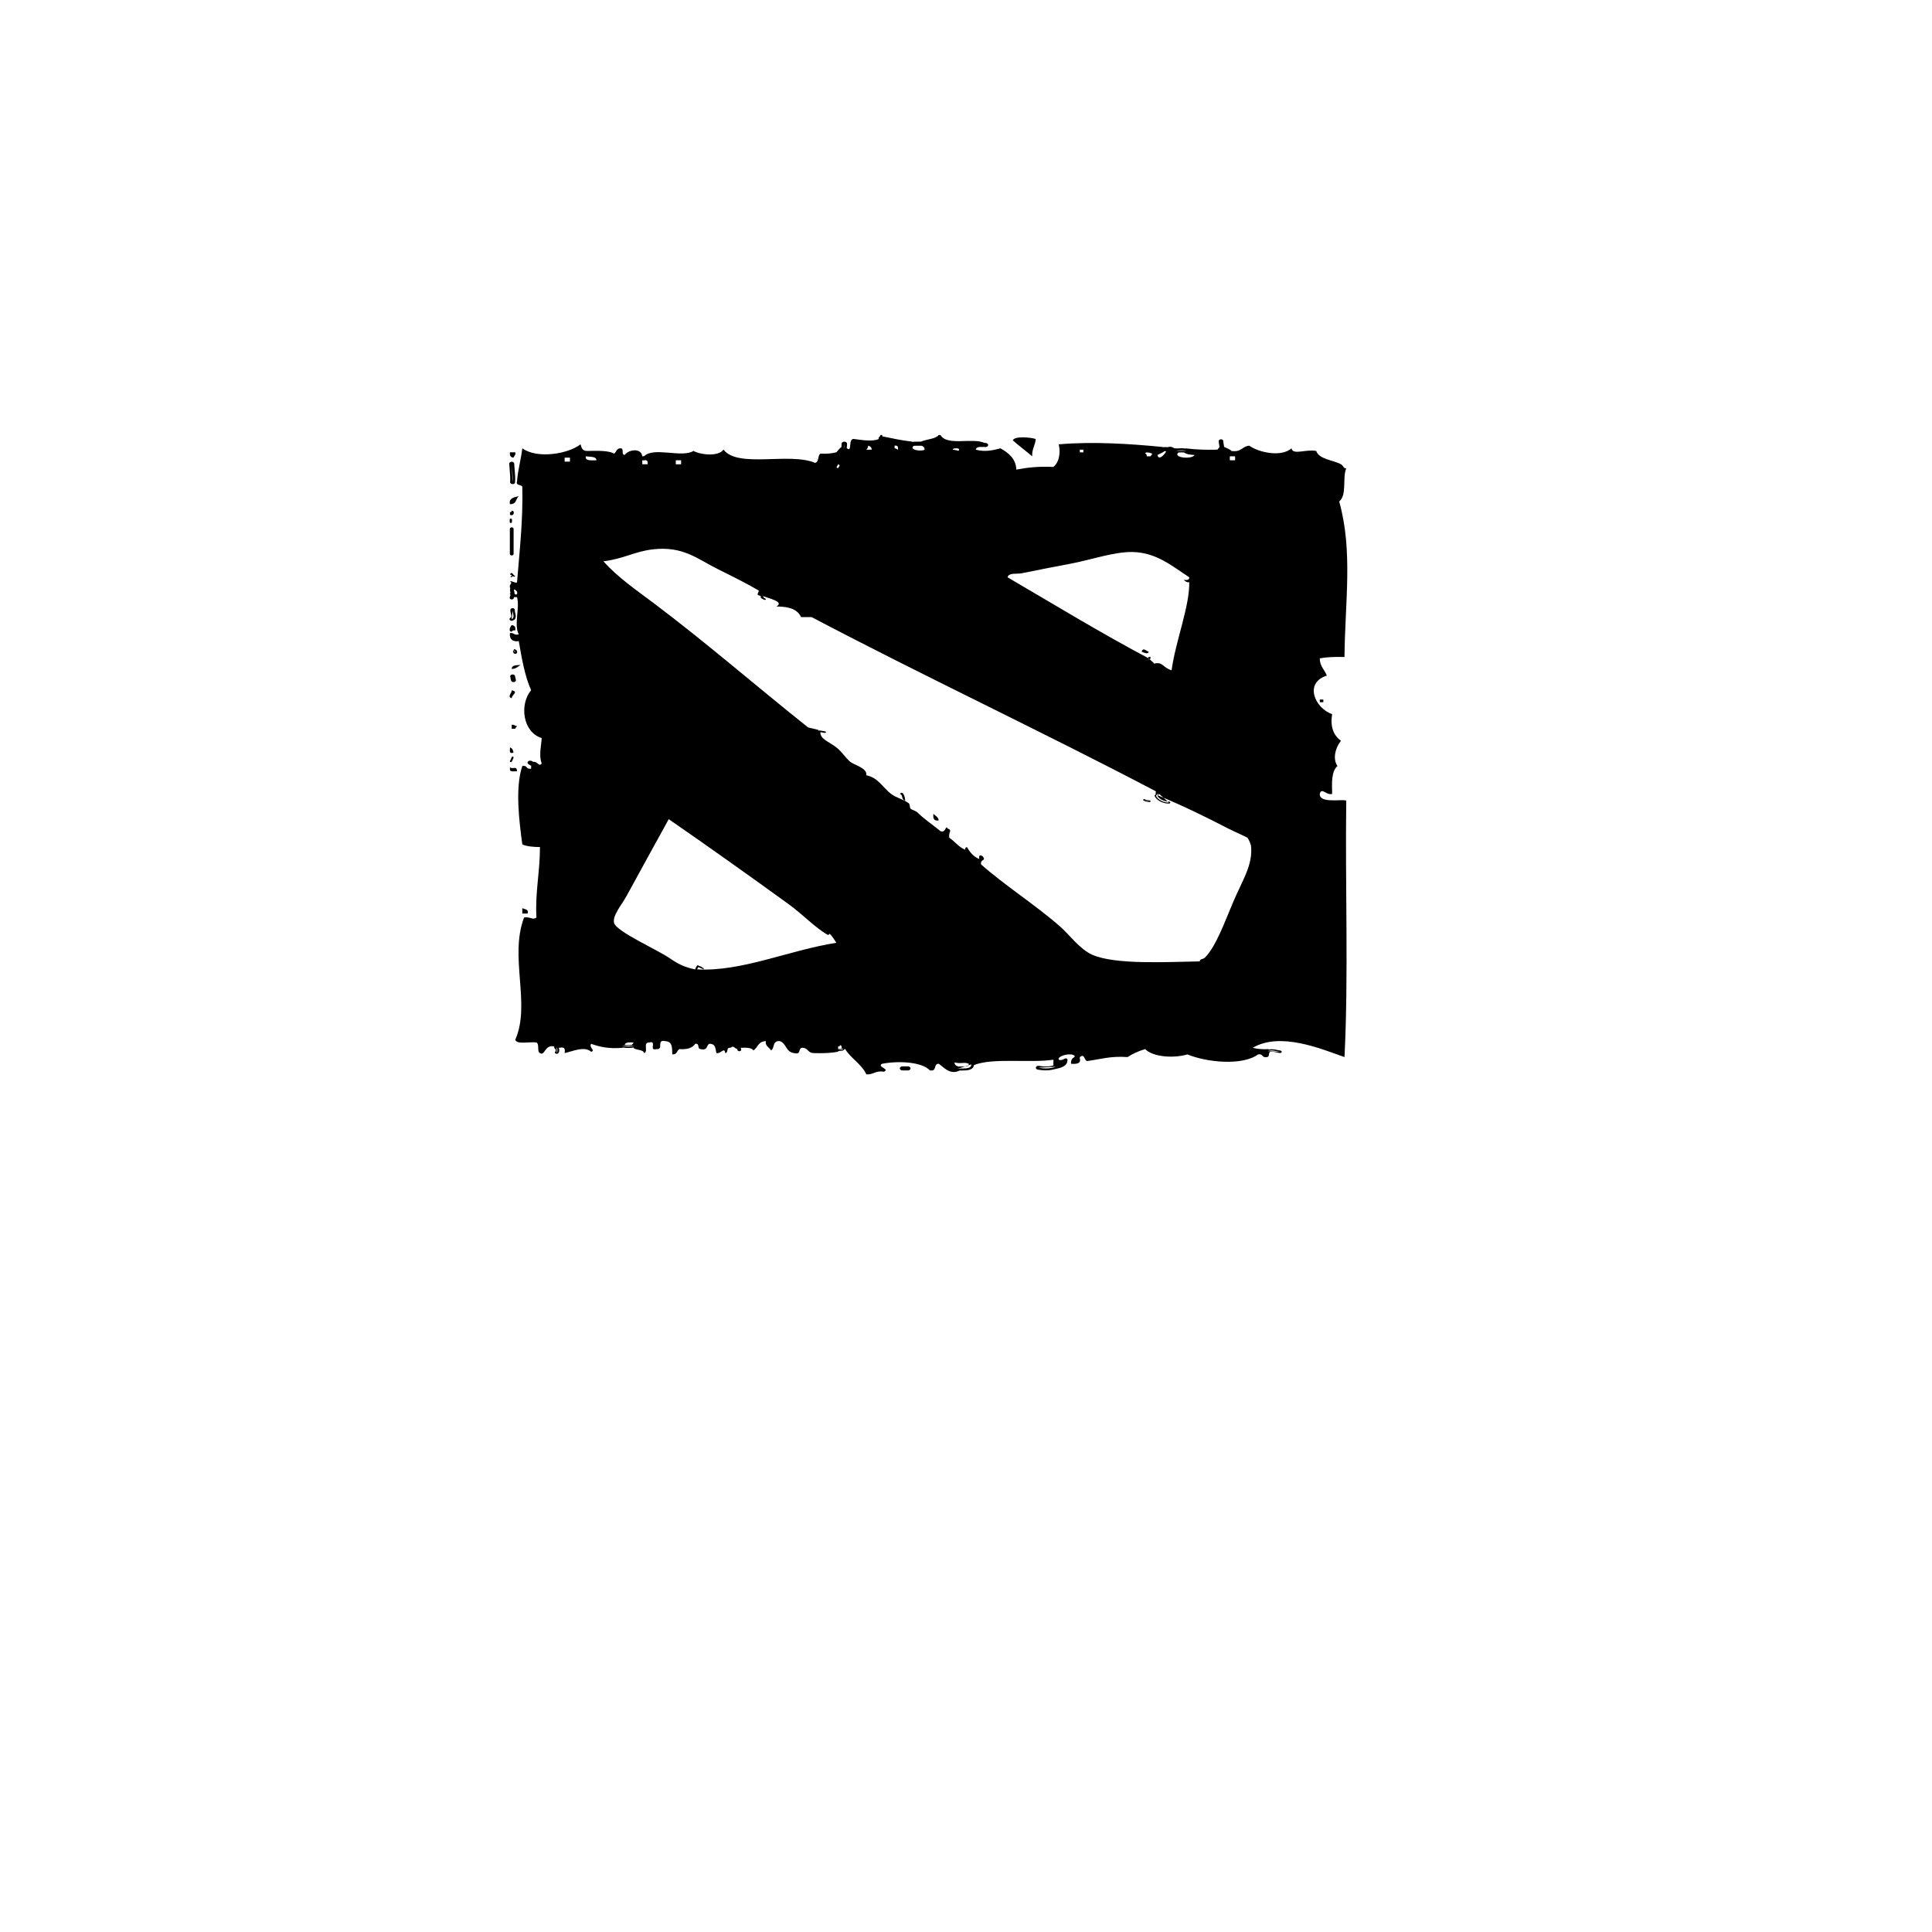 <?xml version="1.0"?>
<svg width="768" height="768" xmlns="http://www.w3.org/2000/svg" xmlns:svg="http://www.w3.org/2000/svg">
 <defs>
  <clipPath clipPathUnits="userSpaceOnUse" id="clipPathFlag">
   <rect fill="#000000" fill-opacity="0.67" height="511" id="rect3918" ry="57" width="511" x="-5.5" y="-91.5"/>
  </clipPath>
  <clipPath clipPathUnits="userSpaceOnUse" id="clipPath5796">
   <rect fill="none" height="512" id="rect5798" ry="57" stroke="#00fa00" stroke-width="20" width="512" x="-6" y="-92"/>
  </clipPath>
 </defs>
 <g class="layer">
  <title>Layer 1</title>
  <g id="svg_50"/>
  <path d="m411.721,174.518c-0.183,2.501 -1.608,4.074 -1.402,6.869c-2.529,-2.144 -5.253,-4.145 -7.715,-6.342c0.665,-1.832 7.388,-1.176 9.121,-0.527l-0.003,0zm-209.007,5.285c0.7,0 1.402,0 2.104,0c0.298,1.106 -0.482,1.4 -0.7,2.115c-1.233,-0.126 -1.598,-0.91 -1.402,-2.115l-0.002,0zm3.508,17.437c-1.229,1.013 -0.826,3.252 -3.505,3.17c-0.509,-2.32 1.51,-2.741 3.505,-3.17zm-2.805,5.811c1.362,-0.211 1.027,2.406 -0.7,1.584c0,-0.352 0,-0.704 0,-1.056c0.6,0.097 0.662,-0.203 0.7,-0.527l0,-0.001zm0,45.438c1.233,0.128 1.598,0.91 1.402,2.113c-0.815,-0.085 -1.249,0.118 -1.402,0.527c-1.64,-0.135 -0.404,-2.32 0,-2.64zm253.189,10.568c-0.106,1.313 -2.375,0.154 -2.808,0c0.633,-1.767 1.569,-0.462 2.807,0l0,0zm-249.682,5.284c-1.052,0.616 -1.715,1.526 -3.505,1.585c-0.1,-1.486 1.718,-1.524 3.505,-1.585zm-3.508,10.04c2.948,0.695 -0.001,1.734 0,3.17c-1.976,-0.532 0.194,-2.245 0,-3.17zm321.225,4.755c0,-0.352 0,-0.706 0,-1.056c0.468,0 0.937,0 1.402,0c0,0.352 0,0.706 0,1.056c-0.468,0 -0.935,0 -1.402,0zm-321.225,8.981c1.134,-0.149 1.208,0.5 2.104,0.527c-0.131,0.427 -0.704,0.527 -0.7,1.056c-0.468,0 -0.937,0 -1.402,0c0,-0.527 0,-1.056 0,-1.585l-0.002,0.001zm-0.703,8.985c0.942,0.349 1.307,1.129 1.402,2.115c-2.11,0.531 -1.244,-1.178 -1.402,-2.115zm0,7.923c1.202,0.913 2.755,-0.777 2.808,1.585c-1.113,-0.045 -2.675,0.254 -2.808,-0.527c0,-0.352 0,-0.706 0,-1.056l0,-0.002zm155.001,10.567c1.283,-1.603 2.147,1.503 2.104,2.641c-1.641,-0.173 -0.683,-2.304 -2.104,-2.641zm13.328,7.928c0.818,0.792 2.026,1.292 2.104,2.641c-2.192,0.24 -2.241,-1.129 -2.104,-2.641zm-163.418,37.512c1.027,0.462 2.716,0.419 2.104,2.115c-0.7,0 -1.402,0 -2.104,0c0,-0.706 0,-1.408 0,-2.115zm166.223,-188.099c2.648,4.53 12.937,0.885 17.536,3.171l-1.052,0.615l0.349,0.97c-1.598,-0.147 -2.635,0.126 -2.807,1.056c3.607,1.007 6.809,0.29 9.819,-0.527c3.353,1.881 6.129,4.19 6.312,8.455c4.282,-0.827 8.978,-1.339 14.729,-1.056c2.815,-2.296 2.726,-6.783 2.104,-8.982c13.679,-1.202 28.789,-0.189 41.381,1.056l-0.349,0.97l1.052,0.615c-0.688,0.716 -1.87,1.056 -2.808,1.585l-0.818,-0.792l-1.287,0.263c-1.112,-0.484 -2.675,-0.782 -2.805,0c0.683,0.014 0.545,0.646 0.7,1.056c0.468,0 0.937,0 1.402,0c0.7,-1.056 1.52,-0.263 1.52,-0.263l1.286,-0.263c0.5,2.638 3.25,-0.676 3.505,-1.585l1.052,-0.615l-0.349,-0.97c1.982,-0.438 1.815,0.744 3.505,0.527l-0.349,0.97l1.052,0.615c-2.651,2.203 5.484,2.921 6.312,1.056c-1.799,-0.056 -3.343,-0.299 -4.208,-1.056l1.052,-0.615l-0.349,-0.97c3.772,0.504 8.014,0.656 12.623,0.527c0.134,-0.427 0.704,-0.527 0.7,-1.056l1.052,0.263l1.052,-0.263c0.935,0.529 2.119,0.871 2.805,1.585c4.006,0.553 4.104,-1.839 7.014,-2.113c3.719,2.658 12.613,4.713 16.833,1.056c0.459,2.854 5.73,0.219 9.819,1.056c1.06,3.329 6.838,3.622 9.818,5.285c1.157,0.644 0.87,1.732 2.103,1.584c-1.624,3.884 0.406,10.521 -2.805,13.21c5.521,19.711 2.315,39.718 2.103,61.82c-3.665,-0.118 -7.001,0.009 -9.817,0.527c-0.067,3.046 1.923,4.538 2.804,6.869c-9.177,2.875 -4.747,12.94 2.104,15.324c-0.819,5.019 0.532,8.405 3.505,10.568c-2.142,2.703 -3.411,7.045 -1.402,10.04c-2.515,2.331 -2.183,6.81 -2.103,11.094c-2.237,0.697 -4.274,-2.825 -4.911,0c-0.207,3.87 8.47,1.998 10.521,2.641c-0.467,33.814 0.937,69.043 -0.7,101.974c-9.063,-3.181 -25.464,-10.181 -36.47,-3.699c1.747,0.444 3.756,0.69 6.312,0.527l-0.349,0.792l1.052,0.263c-0.971,0.324 -0.106,2.036 -1.402,2.113c-2.16,0.393 -1.349,-1.451 -3.505,-1.056c-6.492,4.697 -20.764,3.028 -28.052,0c-5.668,1.632 -13.706,1.018 -16.833,-2.113c-2.698,0.785 -4.972,1.889 -7.015,3.17c-6.76,-0.515 -10.941,0.915 -16.13,1.585c-1.206,-0.553 -0.868,-3.093 -2.805,-1.585l-0.818,-0.792l-1.286,0.263c-1.482,-1.252 -5.771,-0.153 -6.312,1.056l-1.287,-0.263l-0.818,0.792c-9.622,1.379 -24.065,-0.869 -31.56,2.115l-1.052,-0.265l-1.052,-0.263c-1.976,-0.802 -2.875,0.177 -5.611,-0.527c-0.032,0.903 0.521,1.368 1.402,1.585l-0.349,0.97l1.052,0.614c-3.942,2.068 -6.525,-1.41 -8.418,-2.639c-2.279,0.045 -0.494,3.153 -3.505,2.639c-3.017,-3.274 -12.06,-3.932 -18.936,-2.639c-2.394,1.203 3.201,2.046 0.7,3.17c-3.544,-0.556 -4.012,1.204 -7.015,1.056c-1.852,-4.063 -6.126,-6.305 -8.418,-10.04l-0.7,-0.265l-0.7,0.265c0.06,-0.749 0.115,-1.498 -0.7,-1.585c0.129,0.448 -0.272,0.499 -0.7,0.527c0,0.352 0,0.706 0,1.056l-0.349,0.527l0.349,0.527c-2.817,0.52 -6.153,0.646 -9.819,0.527c-2.238,-0.075 -2.082,-1.954 -4.208,-2.113c-2.21,-0.08 -0.297,2.946 -3.505,2.113c-3.362,-0.459 -2.925,-3.784 -5.611,-4.755c-3.153,-0.261 -1.969,2.743 -3.505,3.699c-0.722,-1.216 -2.413,-1.703 -2.104,-3.699c-3.121,0.115 -3.131,2.573 -4.911,3.699c-0.677,-1.074 -2.693,-1.14 -4.911,-1.056l-1.052,-0.265l-0.349,0.793c-1.431,-0.296 -1.376,-1.59 -2.808,-0.527c-1.935,-0.227 -0.659,1.969 -2.104,2.113c-0.245,-2.615 -1.842,0.441 -3.505,0c-0.412,-1.627 -0.179,-3.74 -2.808,-3.7c-1.29,0.613 -0.485,2.803 -3.505,2.115c-1.445,-0.144 -0.167,-2.339 -2.104,-2.115c-0.995,1.541 -2.953,2.353 -6.312,2.115c-1.047,0.62 -0.826,2.193 -2.808,2.113c-0.108,-2.382 0.245,-5.114 -2.807,-5.284c-3.671,-0.828 -0.447,3.539 -3.505,3.171c-3.179,0.808 0.372,-3.452 -2.808,-2.641c-2.766,-0.146 -0.203,3.721 -2.104,4.227c-0.27,-1.555 -3.303,-1.034 -4.208,-2.113l0.349,-0.793l-1.052,-0.263c0.131,-0.427 0.704,-0.527 0.7,-1.056c-1.741,-0.078 -3.402,-0.097 -3.505,1.056l-1.052,0.263l0.349,0.793c-5.568,0.497 -9.313,-0.381 -12.623,-1.585c-0.979,1.519 1.913,2.684 0,3.17c-2.609,-2.443 -7.661,-0.071 -10.521,0.527c0.195,-1.379 0.237,-2.646 -2.104,-2.113l-1.052,-0.265l-0.349,0.793c-0.683,-0.015 -0.545,-0.646 -0.7,-1.056c-3.731,-0.851 -3.634,3.922 -5.611,2.64c-1.317,-0.768 -0.084,-3.457 -1.402,-4.227c-2.786,-0.367 -7.767,0.92 -8.418,-1.056c6.269,-14.161 -2.452,-32.979 3.505,-48.61c2.518,-0.438 3.393,1.191 4.911,0c-0.548,-10.1 1.438,-18.292 1.402,-28.005c-2.755,-0.037 -5.272,-0.256 -7.014,-1.056c-1.218,-9.036 -2.939,-22.423 0,-31.174c2.157,-0.393 1.349,1.451 3.505,1.056c0,-0.352 0,-0.706 0,-1.056l0.951,-0.643l-0.248,-0.943c1.792,-0.567 2.456,2.274 3.505,0.527c-1.226,-2.922 -0.163,-7.234 0,-10.04c-7.591,-2.356 -8.907,-13.405 -4.208,-19.02c-2.578,-5.809 -3.72,-12.696 -4.911,-19.55c-1.137,0.291 -3.882,0.184 -3.505,-3.171c1.689,-0.214 1.522,0.966 3.505,0.527c-2.017,-3.805 0.512,-10.793 -0.7,-14.796c-0.021,-0.075 -1.277,0.058 -1.402,0l-0.349,-0.792l-1.052,-0.263c0,-0.175 0,-0.352 0,-0.527l1.052,-0.263l0.349,-0.792c0.62,3.469 3.056,0.368 0,-0.527l-0.349,-0.792l-1.052,0.263c-0.416,-1.686 1.315,-1.633 0,-2.641c1.258,-0.066 1.481,0.646 2.808,0.527c0.987,-12.466 2.428,-24.59 2.104,-38.042c-0.285,-1.016 -2.719,-0.416 -2.104,-2.115c0.34,-4.675 1.58,-8.674 2.104,-13.21c5.978,4.341 18.345,2.192 23.144,-1.584c0.397,1.284 0.601,2.717 2.808,2.639c4.084,-0.083 8.234,-0.214 10.521,1.056c1.047,-0.62 0.826,-2.195 2.804,-2.113c1.211,0.319 -0.053,2.506 1.402,2.64c1.584,-2.198 6.636,-2.863 7.014,0.527l0.698,1.585c-0.232,0 -0.468,0 -0.7,0c0,0.527 0,1.056 0,1.584c0.7,0 1.402,0 2.104,0c0.06,-0.749 0.115,-1.497 -0.7,-1.584l0.349,-0.97l-1.052,-0.616c3.887,-3.882 14.922,0.758 19.64,-2.115c3.308,1.714 10.028,2.212 11.925,-0.527c5.833,7.531 26.269,0.92 36.471,5.285c1.638,-0.527 0.853,-2.88 2.104,-3.699c2.553,0.163 4.565,-0.083 6.312,-0.527c0.703,-0.704 1.156,-1.596 2.104,-2.113l0.815,0.792l1.287,-0.263c2.256,1.835 0.283,-3.986 2.805,-3.699c2.642,0.343 7.407,1.161 9.819,0c-0.198,-0.854 0.661,-0.91 0.7,-1.585c0.232,0 0.467,0 0.7,0c0,0.177 0,0.352 0,0.527c3.882,0.777 7.657,1.631 11.925,2.115l-0.349,0.97l1.052,0.615c-2.456,1.724 3.24,2.438 4.208,1.584c0.032,-0.903 -0.521,-1.368 -1.402,-1.584l0.349,-0.792l-0.349,-0.792c2.147,-1.025 5.714,-0.98 7.014,-2.641c0.245,0.001 0.474,0.001 0.708,0.001l-0.013,0.015zm-29.457,5.812c0.7,0 1.402,0 2.104,0c0.038,-0.909 -0.541,-1.356 -1.402,-1.584c0.032,0.728 -0.327,1.16 -0.7,1.584l-0.002,0zm11.222,-0.528c0.704,-0.001 0.836,0.427 1.402,0.527c-0.065,-0.829 0.094,-1.833 -1.402,-1.585c0,0.353 0,0.706 0,1.056l0,0.001zm25.251,1.057c1.686,-1.27 -2.3,-1.368 -2.104,-0.527c-0.004,-0.037 2.375,0.327 2.104,0.527zm48.39,0.53c0.468,0 0.937,0 1.402,0c0,-0.352 0,-0.706 0,-1.056c-0.468,0 -0.937,0 -1.402,0c0,0.353 0,0.706 0,1.056zm-192.172,3.17c0.022,-1.603 -2.462,-1.316 -4.208,-1.585c-0.407,1.892 2.078,1.604 4.208,1.585zm251.79,0c0.7,0 1.402,0 2.104,0c0,-0.527 0,-1.056 0,-1.585c-0.7,0 -1.402,0 -2.104,0c0,0.527 0,1.056 0,1.585zm-264.415,0.527c0.7,0 1.402,0 2.104,0c0,-0.527 0,-1.056 0,-1.584c-0.7,0 -1.402,0 -2.104,0c0,0.527 0,1.056 0,1.584zm44.185,1.058c0.7,0 1.402,0 2.104,0c0,-0.527 0,-1.056 0,-1.585c-0.7,0 -1.402,0 -2.104,0c0,0.527 0,1.056 0,1.585zm64.525,1.586c0.1,-0.624 1.249,-1.199 0,-1.585c-0.1,0.624 -1.249,1.197 0,1.585zm-30.857,50.722c-2.041,-0.457 -0.787,-0.789 -0.7,-2.113c-4.189,-2.52 -10.096,-5.453 -16.13,-8.455c-8.368,-4.164 -13.917,-9.29 -25.951,-7.926c-7.129,0.808 -11.555,3.746 -19.64,4.755c5.631,6.388 13.257,11.573 20.341,16.908c20.655,15.56 40.467,32.784 61.019,49.138c2.081,0.52 3.461,0.749 4.208,1.056l-0.349,0.792l1.052,-0.263c-0.485,2.991 3.383,4.038 6.312,6.342c2.291,1.8 3.806,4.397 5.611,5.812c1.498,1.176 6.717,2.374 6.312,5.285c4.722,0.93 6.48,4.842 9.819,7.395c1.931,1.475 5.173,2.299 7.014,3.699c0.518,0.397 0.4,1.839 0.7,2.113c0.806,0.733 2.017,0.803 2.807,1.585c2.471,2.456 5.93,4.811 9.118,7.397c2.198,0.875 1.978,-2.636 2.805,-1.056c2.139,0.716 0.222,1.468 0.7,3.699c2.265,1.466 3.608,3.622 6.312,4.755c-0.113,-0.614 0.156,-0.941 0.7,-1.056c1.139,1.957 2.486,3.764 4.911,4.755c-0.195,-1.541 0.169,-1.816 1.402,-1.056c1.46,2.046 -1.046,0.863 -0.7,3.17c9.1,8.153 21.706,16.154 31.56,24.833c3.37,2.967 7.719,8.919 12.625,11.095c9.242,4.101 30.422,2.832 42.782,2.64c-0.118,-1.116 1.145,-0.61 2.103,-1.585c4.287,-4.363 7.578,-13.56 11.223,-22.191c3.462,-8.2 7.868,-14.523 7.014,-22.191c-0.072,-0.653 -0.977,-2.71 -1.402,-3.17c-0.229,-0.246 -5.901,-2.758 -7.715,-3.699c-8.854,-4.594 -18.155,-9.155 -28.052,-13.21l0.349,-0.792l-1.052,0.263c-0.167,-0.173 0.218,-0.941 0,-1.056c-44.928,-23.615 -91.744,-45.523 -136.766,-69.216c-1.402,0 -2.805,0 -4.208,0c-1.805,-4.043 -6.861,-4.166 -9.819,-4.227c3.448,-1.902 -3.356,-3.303 -5.611,-4.228l-0.349,-0.792l-0.352,0.792l-0.003,0.004zm154.998,25.363c0.247,0.695 1.233,0.831 1.402,1.584c3.587,-0.908 3.206,1.4 7.014,2.641c1.599,-11.775 7.324,-25.661 7.015,-35.401c0.215,1.074 -2.026,-0.108 -2.104,-0.527c1.407,0.179 2.197,-0.105 2.104,-1.056c-6.518,-4.217 -12.866,-9.804 -22.444,-10.04c-7.3,-0.179 -16.654,3.148 -25.247,4.755c-6.622,1.238 -13.056,2.496 -18.936,3.7c-1.933,0.397 -5.02,-0.365 -5.611,1.585c18.777,10.982 37.648,22.475 56.111,32.229l-0.349,0.792l1.052,-0.263l-0.006,0.002zm-180.246,123.107c17.732,1.019 36.465,-7.586 55.406,-10.568c-0.746,-1.103 -1.783,-2.892 -2.808,-3.699c0.349,0.276 -0.473,0.661 -0.7,0.527c-5.24,-3.085 -9.853,-8.111 -15.432,-12.151c-15.069,-10.922 -32.192,-23.116 -47.694,-33.814c-5.322,9.559 -10.904,19.876 -16.833,30.645c-1.838,3.339 -5.591,7.694 -4.911,10.567c0.819,3.463 17.405,10.731 22.444,14.267c2.802,1.966 5.708,3.452 9.819,4.227l0.349,0.792l0.352,-0.793l0.008,-0zm150.91,35.666l1.287,-0.263c0.488,1.955 -1.112,2.332 -3.505,2.115c-0.106,-1.313 0.362,-2.193 1.402,-2.641l0.818,0.792l-0.001,-0.004zm-7.949,1.057l0.818,-0.792c1.741,0.686 2.91,-1.55 3.505,0c0.004,2.472 -2.304,3.198 -4.911,3.7l0.251,-0.942l-0.952,-0.643c0,-0.527 0,-1.056 0,-1.585l1.287,0.263l0.002,0zm-142.61,-38.042l-0.349,0.265c0.067,-1.005 2.736,0.327 2.808,1.056c-1.036,-0.276 -1.768,-0.78 -2.808,-1.056l0.349,-0.265zm-73.995,-154.547c-0.796,-0.099 -0.39,-0.529 0,-0.527c0.129,-0.447 -0.272,-0.498 -0.7,-0.527c0.686,-1.753 1.388,0.59 2.104,0.527c-0.247,0.828 -1.234,-0.462 -1.402,0.527l-0.002,0zm0.348,-37.779c0.195,-2.487 -0.251,-4.928 -0.349,-7.397l0.349,7.397zm0.003,0.744c-0.019,0 -0.038,-0 -0.06,-0.001c-0.545,-0.026 -0.961,-0.376 -0.926,-0.787c0.122,-1.561 -0.02,-3.154 -0.159,-4.692c-0.078,-0.86 -0.157,-1.753 -0.193,-2.638c-0.016,-0.411 0.412,-0.753 0.955,-0.765c0.554,-0.019 1,0.31 1.015,0.722c0.034,0.857 0.113,1.734 0.19,2.581c0.143,1.585 0.29,3.227 0.159,4.882c-0.032,0.397 -0.467,0.702 -0.985,0.702l0.004,-0.004zm-0.351,53.678c0.138,-0.113 0.324,-0.23 0.513,-0.349c0.558,-1.106 -0.279,-2.224 -0.166,-3.349l-0.348,3.699zm0,0.662c-0.215,0 -0.428,-0.058 -0.595,-0.177c-0.358,-0.247 -0.379,-0.669 -0.049,-0.937c0.122,-0.099 0.263,-0.197 0.401,-0.285c0.155,-0.444 0.038,-0.928 -0.097,-1.476c-0.118,-0.487 -0.245,-0.994 -0.183,-1.537c0.036,-0.365 0.463,-0.632 0.944,-0.612c0.485,0.027 0.848,0.346 0.812,0.711c-0.038,0.372 0.06,0.774 0.161,1.199c0.17,0.706 0.366,1.509 -0.053,2.337l-0.082,0.163l-0.178,0.111c-0.157,0.098 -0.317,0.197 -0.43,0.29c-0.177,0.142 -0.411,0.213 -0.646,0.213l-0.004,0.001zm1.403,12.546c-0.016,-0.578 -0.34,-0.676 -0.7,-0.792l0.7,0.792zm-0,0.567c-0.407,0 -0.744,-0.246 -0.751,-0.554c-0.001,-0.166 -0.041,-0.214 -0.041,-0.214c-0.017,-0.01 -0.118,-0.04 -0.191,-0.063l0.576,-1.047c0.401,0.128 1.137,0.361 1.16,1.303c0.004,0.314 -0.322,0.574 -0.736,0.578c-0.002,-0.001 -0.012,-0.001 -0.016,-0.001l-0,-0.001zm-0.7,10.53c-0.126,-0.527 -0.272,-1.056 -0.349,-1.585l0.349,1.585zm-0,0.729c-0.46,0 -0.868,-0.247 -0.951,-0.6l-0.094,-0.38c-0.099,-0.407 -0.205,-0.826 -0.267,-1.254c-0.057,-0.4 0.324,-0.758 0.854,-0.803c0.533,-0.048 1.01,0.244 1.067,0.644c0.056,0.372 0.147,0.747 0.246,1.144l0.095,0.391c0.094,0.397 -0.255,0.775 -0.784,0.844c-0.06,0.009 -0.118,0.012 -0.172,0.012l0.006,0.001zm154.651,153.552c0.7,0 1.402,0 2.104,0l-2.104,0zm2.103,0.818l-2.104,0c-0.6,0 -1.085,-0.366 -1.085,-0.816s0.485,-0.818 1.085,-0.818l2.104,0c0.601,0 1.085,0.366 1.085,0.818s-0.485,0.816 -1.085,0.816zm29.456,-248.796c0.468,0.097 0.937,0.137 1.402,0.175l-1.402,-0.175zm1.407,0.991c-0.041,0 -0.079,-0.001 -0.12,-0.002c-0.547,-0.045 -1.044,-0.091 -1.571,-0.2c-0.575,-0.118 -0.912,-0.567 -0.757,-1.001c0.157,-0.434 0.751,-0.69 1.33,-0.571c0.376,0.078 0.764,0.113 1.233,0.152c0.593,0.048 1.022,0.452 0.955,0.897c-0.06,0.417 -0.531,0.727 -1.074,0.727l0.004,-0.003zm70.133,0.948c0.935,-0.186 1.87,-0.121 2.807,0l-2.807,0zm-0.001,0.816c-0.482,0 -0.922,-0.242 -1.051,-0.61c-0.155,-0.438 0.193,-0.884 0.772,-1.002c1.179,-0.235 2.315,-0.138 3.269,-0.015c0.59,0.078 0.988,0.5 0.883,0.946c-0.102,0.444 -0.663,0.744 -1.254,0.666c-0.757,-0.099 -1.566,-0.167 -2.341,-0.015c-0.094,0.019 -0.185,0.029 -0.279,0.029l0.002,0.003zm23.849,-1.522c-0.05,-0.881 -0.343,-1.764 -0.349,-2.641l0.349,2.641zm-0.001,0.69c-0.486,0 -0.892,-0.29 -0.911,-0.658c-0.02,-0.373 -0.089,-0.751 -0.163,-1.152c-0.089,-0.489 -0.183,-0.994 -0.19,-1.515c-0.001,-0.38 0.403,-0.689 0.907,-0.692c0.001,0 0.001,0 0.002,0c0.5,0 0.909,0.304 0.911,0.683c0.001,0.428 0.082,0.87 0.17,1.336c0.077,0.415 0.156,0.842 0.181,1.282c0.02,0.38 -0.371,0.702 -0.873,0.717c-0.015,0 -0.026,0 -0.038,0l0.003,-0.001zm23.144,239.452c-1.591,-0.266 -3.3,-0.855 -4.91,-0.263l4.91,0.263zm0.001,0.486c-0.046,0 -0.094,-0.001 -0.14,-0.012c-0.335,-0.056 -0.675,-0.126 -1.018,-0.197c-1.237,-0.256 -2.406,-0.494 -3.467,-0.105c-0.322,0.118 -0.705,0.015 -0.864,-0.224s-0.02,-0.531 0.298,-0.651c1.496,-0.549 3.026,-0.235 4.373,0.042c0.324,0.066 0.643,0.134 0.955,0.185c0.347,0.058 0.567,0.318 0.488,0.58c-0.064,0.227 -0.331,0.381 -0.629,0.381l0.002,0.002zm-80.89,2.42c0.15,-0.527 0.285,-1.056 0.467,-1.585l-0.467,1.585zm0.001,0.823c-0.077,0 -0.153,-0.002 -0.23,-0.016c-0.59,-0.095 -0.965,-0.531 -0.838,-0.975l0.106,-0.38c0.114,-0.413 0.23,-0.827 0.372,-1.24c0.149,-0.439 0.746,-0.702 1.33,-0.589c0.582,0.113 0.932,0.562 0.784,1.002c-0.134,0.387 -0.245,0.775 -0.349,1.162l-0.107,0.387c-0.107,0.385 -0.563,0.649 -1.065,0.649l-0.004,-0zm-15.199,2.612c2.302,0.417 4.769,0.417 6.916,-0.415l-6.916,0.415zm2.907,1.045c-1.007,0 -2.062,-0.098 -3.147,-0.296c-0.547,-0.101 -0.883,-0.517 -0.752,-0.928c0.131,-0.413 0.684,-0.669 1.232,-0.567c1.648,0.301 4.06,0.484 6.205,-0.349c0.499,-0.197 1.115,-0.048 1.376,0.33c0.261,0.376 0.061,0.841 -0.438,1.036c-1.328,0.515 -2.841,0.775 -4.478,0.775l0.003,-0.001zm4.342,-3.423c-0.149,-0.527 -0.285,-1.056 -0.467,-1.583l0.467,1.583zm-0.001,0.821c-0.502,0 -0.953,-0.263 -1.066,-0.651l-0.107,-0.387c-0.106,-0.387 -0.215,-0.775 -0.347,-1.161c-0.15,-0.439 0.198,-0.887 0.784,-1.003c0.585,-0.117 1.177,0.149 1.33,0.589c0.14,0.413 0.261,0.827 0.372,1.24l0.106,0.379c0.129,0.444 -0.248,0.881 -0.838,0.975c-0.077,0.012 -0.156,0.017 -0.23,0.017l-0.005,0.003zm-126.127,-5.576c-0.041,-0.352 -0.194,-0.706 -0.349,-1.056l0.349,1.056zm0,0.569c-0.386,0 -0.718,-0.224 -0.752,-0.519c-0.034,-0.279 -0.157,-0.574 -0.317,-0.927c-0.131,-0.299 0.081,-0.622 0.478,-0.724c0.398,-0.099 0.828,0.059 0.961,0.36c0.183,0.411 0.34,0.785 0.386,1.187c0.038,0.314 -0.269,0.592 -0.686,0.621c-0.023,0.001 -0.047,0.001 -0.069,0.001l-0.001,0.001zm-72.593,0.488c0.411,-0.393 0.36,-1.271 0,-2.115l0,2.115zm0,0.538c-0.156,0 -0.31,-0.037 -0.439,-0.115c-0.31,-0.185 -0.362,-0.521 -0.12,-0.754c0.163,-0.156 0.238,-0.779 -0.118,-1.618c-0.12,-0.28 0.088,-0.585 0.463,-0.674c0.378,-0.089 0.777,0.066 0.895,0.349c0.178,0.415 0.691,1.833 -0.118,2.611c-0.14,0.136 -0.353,0.205 -0.565,0.205l0.003,-0.004zm-9.218,-115.044c-0.412,-0.146 -0.855,-0.41 -1.302,-0.68l1.302,0.68zm-0.001,0.808c-0.153,0 -0.306,-0.026 -0.455,-0.077c-0.507,-0.179 -0.988,-0.458 -1.519,-0.779c-0.463,-0.28 -0.533,-0.788 -0.166,-1.137c0.371,-0.349 1.044,-0.402 1.506,-0.123c0.343,0.21 0.77,0.466 1.085,0.578c0.533,0.189 0.767,0.672 0.514,1.073c-0.182,0.291 -0.567,0.463 -0.97,0.463l0.004,0.001zm-8.665,-67.002c0.041,-0.352 0.194,-0.706 0.349,-1.056l-0.349,1.056zm0,0.621c-0.023,0 -0.05,-0.001 -0.074,-0.001c-0.452,-0.031 -0.785,-0.331 -0.746,-0.673c0.049,-0.407 0.205,-0.785 0.39,-1.199c0.146,-0.324 0.608,-0.5 1.042,-0.39c0.43,0.11 0.662,0.46 0.517,0.785c-0.157,0.352 -0.279,0.643 -0.31,0.914c-0.038,0.321 -0.397,0.565 -0.816,0.565l-0.004,-0.001zm0.348,-2.734c-0.372,-0.706 -0.245,-1.408 0,-2.113l0,2.113zm0,0.6c-0.317,0 -0.615,-0.144 -0.744,-0.38c-0.473,-0.896 -0.283,-1.758 -0.032,-2.485c0.111,-0.321 0.546,-0.514 0.971,-0.43c0.426,0.083 0.683,0.412 0.568,0.733c-0.194,0.563 -0.333,1.167 -0.032,1.74c0.161,0.309 -0.038,0.658 -0.447,0.779c-0.095,0.031 -0.195,0.045 -0.297,0.045l0.012,-0.001zm131.628,-57.664c0.208,-0.706 0.203,-1.408 0.232,-2.115l-0.232,2.115zm0,0.818c-0.079,0 -0.159,-0.003 -0.238,-0.019c-0.585,-0.099 -0.951,-0.538 -0.819,-0.976c0.156,-0.517 0.177,-1.054 0.194,-1.622l0.015,-0.339c0.02,-0.453 0.528,-0.795 1.122,-0.788c0.6,0.015 1.067,0.393 1.046,0.845l-0.014,0.33c-0.02,0.622 -0.046,1.268 -0.246,1.938c-0.114,0.379 -0.563,0.639 -1.059,0.639l-0.001,-0.006zm26.883,-2.754c1.369,-0.285 2.808,-0.134 4.208,-0.177l-4.208,0.177zm-0,0.812c-0.473,0 -0.907,-0.238 -1.042,-0.599c-0.159,-0.433 0.179,-0.882 0.752,-1.003c1.095,-0.229 2.166,-0.214 3.202,-0.201c0.417,0.002 0.836,0.011 1.249,-0.001c0.601,-0.015 1.099,0.33 1.124,0.779c0.024,0.448 -0.438,0.829 -1.034,0.847c-0.456,0.014 -0.915,0.01 -1.374,0.001c-0.924,-0.011 -1.799,-0.021 -2.592,0.144c-0.097,0.021 -0.195,0.031 -0.287,0.031l0.001,0.002zm97.023,2.711c-0.156,0.352 -0.31,0.704 -0.467,1.056l0.467,-1.056zm-0.468,1.891c-0.115,0 -0.232,-0.014 -0.349,-0.043c-0.581,-0.146 -0.894,-0.617 -0.703,-1.056l0.468,-1.056c0.193,-0.438 0.818,-0.674 1.402,-0.529c0.581,0.146 0.893,0.617 0.703,1.056l-0.468,1.056c-0.153,0.352 -0.588,0.574 -1.052,0.574l-0.001,-0.002zm12.854,-2.773c-1.365,-0.239 -2.844,-0.268 -4.208,0l4.208,0zm-4.207,0.815c-0.482,0 -0.922,-0.244 -1.047,-0.612c-0.15,-0.438 0.198,-0.882 0.777,-0.995c1.46,-0.285 3.094,-0.29 4.723,-0.002c0.585,0.103 0.948,0.54 0.812,0.98c-0.137,0.439 -0.71,0.717 -1.301,0.612c-1.288,-0.225 -2.564,-0.227 -3.693,-0.002c-0.089,0.019 -0.182,0.027 -0.27,0.027l-0.002,-0.009zm-210.408,2.002c-0.468,0.097 -0.937,0.136 -1.402,0.175l1.402,-0.175zm-1.404,0.998c-0.548,0 -1.022,-0.31 -1.082,-0.731c-0.065,-0.452 0.366,-0.856 0.965,-0.906c0.469,-0.039 0.86,-0.075 1.233,-0.152c0.581,-0.118 1.182,0.137 1.34,0.576c0.157,0.438 -0.183,0.888 -0.764,1.008c-0.568,0.118 -1.124,0.163 -1.571,0.2c-0.041,0.001 -0.079,0.002 -0.12,0.002l0,0.004zm69.436,108.021c0.232,-0.121 0.468,-0.244 0.7,-0.365c0.7,0.08 1.402,0.283 2.104,0.365l-2.804,0zm2.806,0.312c-0.019,0 -0.041,-0.001 -0.064,-0.001c-0.372,-0.043 -0.744,-0.118 -1.098,-0.189c-0.29,-0.058 -0.571,-0.117 -0.85,-0.154l-0.566,0.294c-0.185,0.097 -0.439,0.061 -0.568,-0.078c-0.129,-0.142 -0.082,-0.333 0.104,-0.428l0.836,-0.434l0.161,0.017c0.372,0.043 0.738,0.118 1.096,0.189c0.349,0.071 0.683,0.138 1.01,0.177c0.222,0.026 0.378,0.185 0.343,0.352c-0.028,0.153 -0.203,0.263 -0.401,0.263l-0.003,-0.006zm132.557,23.993c-0.398,0.309 -0.704,0.644 -0.942,1c0.605,1.484 2.957,2.733 5.153,2.699l-4.211,-3.7zm4.123,4.099c-2.37,0 -4.907,-1.353 -5.572,-2.986l-0.064,-0.155l0.097,-0.146c0.279,-0.412 0.614,-0.772 1.034,-1.097c0.203,-0.156 0.543,-0.163 0.752,-0.009c0.208,0.155 0.217,0.409 0.012,0.567c-0.29,0.227 -0.536,0.477 -0.746,0.753c0.633,1.252 2.714,2.291 4.558,2.263c0.001,0 0.004,0 0.014,0c0.287,0 0.528,0.174 0.532,0.393c0.002,0.224 -0.229,0.404 -0.521,0.41c-0.034,0 -0.064,0.001 -0.1,0.001l0.003,0.006zm-160.525,-81.24c-0.486,-0.159 -0.826,-0.428 -1.24,-0.646c-0.1,-0.607 -0.115,-1 -0.161,-1.467l1.401,2.113zm-0.001,0.285c-0.05,0 -0.1,-0.009 -0.15,-0.024c-0.376,-0.123 -0.661,-0.296 -0.94,-0.462c-0.121,-0.073 -0.239,-0.146 -0.368,-0.213l-0.138,-0.073l-0.02,-0.126c-0.077,-0.453 -0.104,-0.788 -0.131,-1.122l-0.032,-0.36c-0.016,-0.156 0.14,-0.294 0.349,-0.306c0.211,-0.01 0.391,0.105 0.406,0.263l0.034,0.365c0.023,0.291 0.049,0.585 0.107,0.964c0.089,0.051 0.179,0.104 0.267,0.156c0.248,0.152 0.485,0.291 0.767,0.386c0.191,0.062 0.28,0.229 0.195,0.376c-0.06,0.108 -0.202,0.173 -0.347,0.173l0,0.003zm152.194,24.02c0.384,-0.352 0.548,-0.706 0.7,-1.056l-0.7,1.056zm0,0.34c-0.1,0 -0.203,-0.026 -0.285,-0.078c-0.193,-0.118 -0.221,-0.335 -0.064,-0.482c0.322,-0.296 0.467,-0.59 0.621,-0.945c0.077,-0.179 0.335,-0.277 0.568,-0.216c0.238,0.058 0.368,0.251 0.287,0.43c-0.138,0.316 -0.325,0.749 -0.784,1.167c-0.088,0.08 -0.218,0.125 -0.349,0.125l0.004,0zm-179.546,123.297c-0.104,-0.535 0.118,-1.347 0.7,-2.115l-0.7,2.115zm0,0.296c-0.191,0 -0.36,-0.105 -0.386,-0.252c-0.126,-0.649 0.161,-1.531 0.747,-2.3c0.107,-0.142 0.345,-0.189 0.532,-0.11s0.251,0.26 0.146,0.401c-0.605,0.792 -0.729,1.531 -0.654,1.923c0.032,0.162 -0.118,0.31 -0.327,0.335c-0.018,0 -0.038,0.001 -0.056,0.001l-0.002,0.003zm-29.457,29.292c1.552,0.365 3.363,0.417 4.911,0l-4.911,0zm2.536,0.859c-0.912,0 -1.854,-0.105 -2.756,-0.319c-0.393,-0.092 -0.613,-0.407 -0.49,-0.706s0.545,-0.462 0.937,-0.369c1.519,0.355 3.133,0.36 4.434,0.003c0.39,-0.104 0.815,0.048 0.954,0.34c0.138,0.291 -0.061,0.614 -0.45,0.718c-0.804,0.216 -1.702,0.327 -2.627,0.327l-0.002,0.005zm83.031,0.992c0.764,-0.379 2.139,0.028 2.453,-0.792l-2.453,0.792zm0,0.401c-0.17,0 -0.34,-0.062 -0.442,-0.179c-0.161,-0.185 -0.094,-0.431 0.15,-0.553c0.406,-0.201 0.889,-0.239 1.312,-0.269c0.692,-0.049 0.85,-0.103 0.926,-0.302c0.081,-0.213 0.376,-0.335 0.656,-0.272c0.283,0.059 0.445,0.28 0.362,0.494c-0.29,0.763 -1.227,0.829 -1.844,0.875c-0.327,0.024 -0.643,0.048 -0.828,0.139c-0.089,0.045 -0.191,0.066 -0.29,0.066l-0.001,0zm47.695,6.909c1.887,-0.458 5.504,0.51 5.611,-1.764l-5.611,1.764zm0,0.802c-0.45,0 -0.868,-0.215 -1.014,-0.556c-0.181,-0.424 0.129,-0.875 0.687,-1.009c0.732,-0.179 1.571,-0.185 2.386,-0.192c2.21,-0.018 2.458,-0.186 2.489,-0.832c0.02,-0.433 0.494,-0.775 1.065,-0.775c0.015,0 0.026,0 0.038,0c0.589,0.015 1.048,0.387 1.028,0.831c-0.111,2.339 -2.918,2.366 -4.594,2.381c-0.654,0.003 -1.331,0.012 -1.754,0.117c-0.111,0.027 -0.22,0.039 -0.327,0.039l-0.003,-0.004zm-177.449,-218.138c0,-0.352 0,-0.706 0,-1.056l0,1.056zm0,0.335c-0.245,0 -0.444,-0.149 -0.444,-0.335l0,-1.056c0,-0.185 0.202,-0.335 0.444,-0.335s0.444,0.149 0.444,0.335l0,1.056c0,0.185 -0.198,0.335 -0.444,0.335zm0.352,12.346c0.035,-3.352 0.002,-6.686 0,-10.04l0,10.04zm0,0.563c-0.001,0 -0.001,0 -0.002,0c-0.411,-0.001 -0.744,-0.256 -0.74,-0.566c0.024,-2.435 0.016,-4.901 0.004,-7.29l-0.004,-2.745c0,-0.31 0.333,-0.562 0.746,-0.563l0,0c0.411,0 0.746,0.253 0.746,0.562l0.004,2.742c0.004,2.39 0.017,4.862 -0.004,7.301c-0.001,0.309 -0.338,0.56 -0.746,0.56l-0.004,-0.001zm-0.352,81.864c0.251,-0.527 0.547,-1.056 0.7,-1.585l-0.7,1.585zm0,0.293c-0.044,0 -0.088,-0.003 -0.131,-0.016c-0.203,-0.055 -0.306,-0.224 -0.235,-0.376c0.06,-0.129 0.128,-0.26 0.191,-0.39c0.202,-0.4 0.386,-0.779 0.499,-1.159c0.046,-0.156 0.251,-0.256 0.467,-0.224c0.208,0.035 0.343,0.191 0.298,0.352c-0.122,0.419 -0.327,0.835 -0.528,1.238c-0.064,0.127 -0.128,0.254 -0.185,0.382c-0.057,0.118 -0.207,0.197 -0.368,0.197l-0.007,-0.004zm251.792,15.028c0.532,0.304 1.251,0.463 2.104,0.527l-2.104,-0.527zm2.103,0.844c-0.016,0 -0.026,0 -0.041,-0.001c-0.994,-0.075 -1.753,-0.269 -2.317,-0.591c-0.183,-0.105 -0.22,-0.304 -0.079,-0.444c0.138,-0.138 0.404,-0.166 0.589,-0.059c0.438,0.249 1.055,0.401 1.893,0.466c0.231,0.016 0.398,0.173 0.376,0.346c-0.02,0.163 -0.205,0.283 -0.417,0.283l-0.003,-0z" fill="black" id="svg_1"/>
 </g>
</svg>